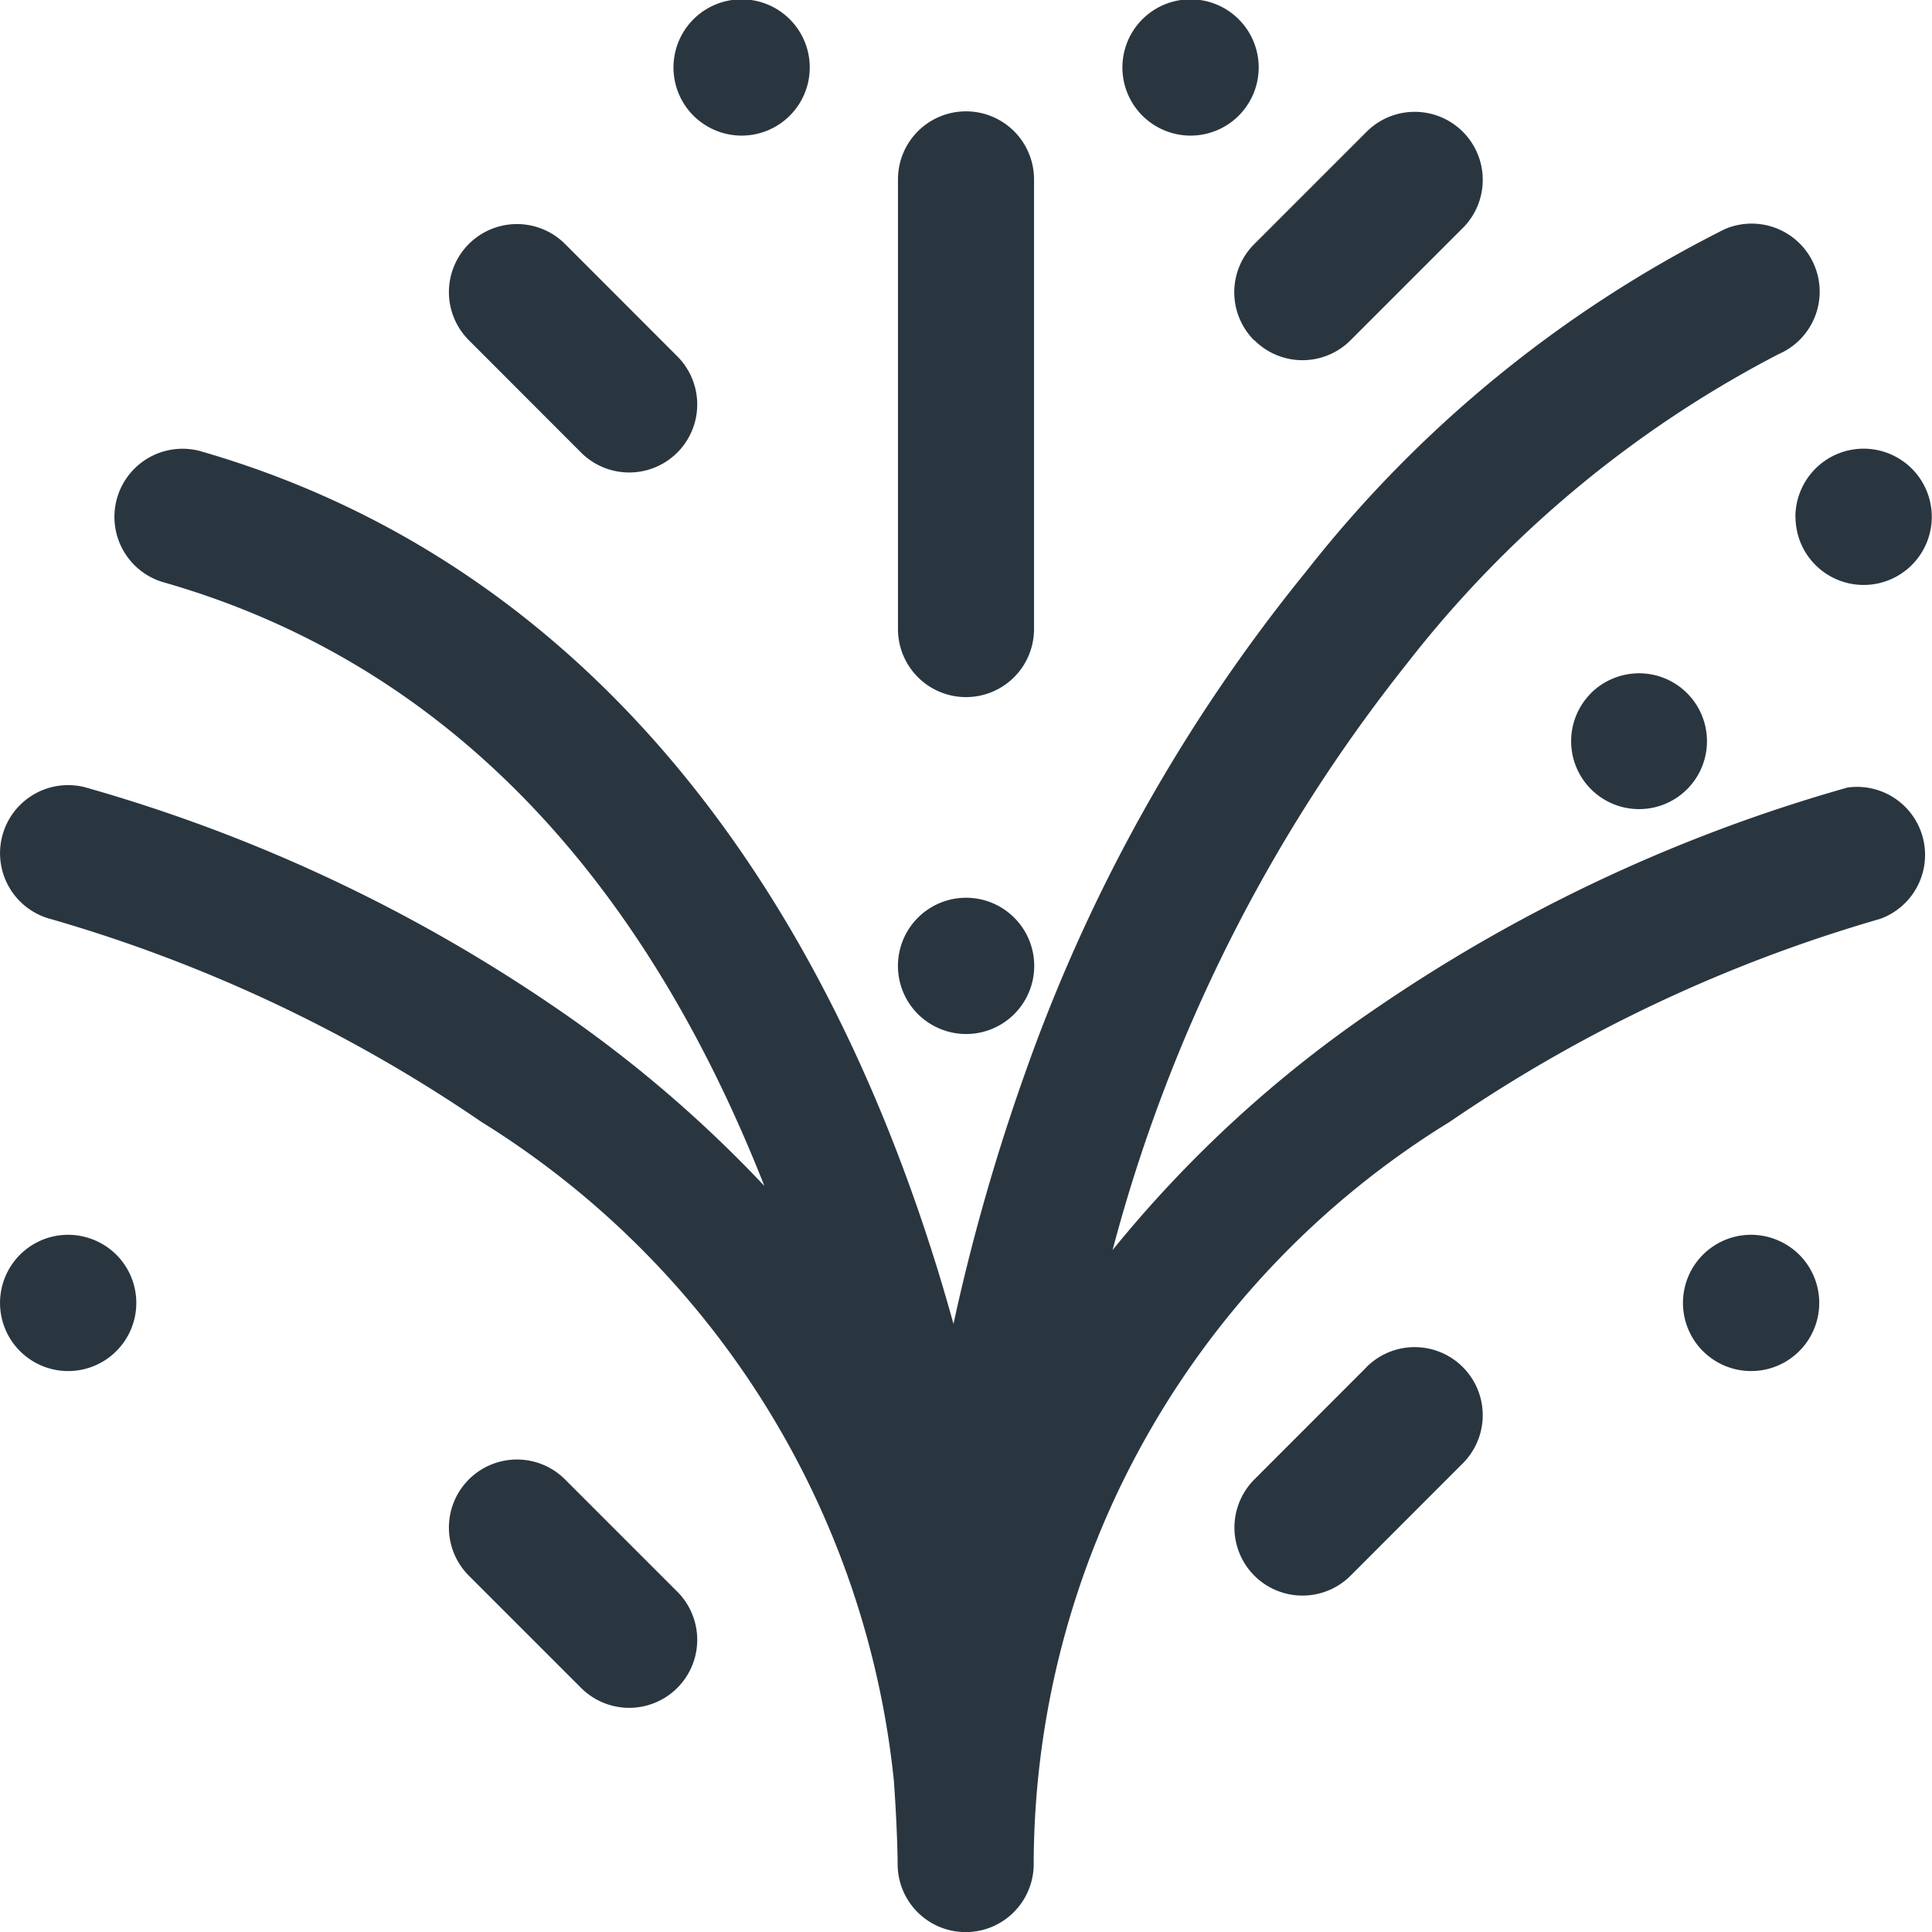 <svg xmlns="http://www.w3.org/2000/svg" width="17.438" height="17.438" viewBox="0 0 17.438 17.438">
<defs>
    <style>
      .cls-1 {
        fill: #2a363f;
        fill-rule: evenodd;
      }
    </style>
  </defs>
  <path id="Forma_1" data-name="Forma 1" class="cls-1" d="M391,517.573a0.614,0.614,0,0,0,.614-0.614V512.9a0.614,0.614,0,0,0-1.228,0v4.055A0.614,0.614,0,0,0,391,517.573Zm7.954,0.817a14.513,14.513,0,0,0-4.25,1.99,11.01,11.01,0,0,0-2.381,2.184,14.412,14.412,0,0,1,2.651-5.286,10.2,10.2,0,0,1,3.359-2.8,0.614,0.614,0,0,0-.484-1.129,11.157,11.157,0,0,0-3.778,3.089,15.16,15.16,0,0,0-2.541,4.538,18.383,18.383,0,0,0-.643,2.254c-0.058-.208-0.12-0.42-0.188-0.633-1.225-3.852-3.514-6.358-6.62-7.247a0.615,0.615,0,0,0-.338,1.182c2.464,0.7,4.29,2.537,5.439,5.453a11.422,11.422,0,0,0-1.883-1.608,14.5,14.5,0,0,0-4.251-1.991,0.614,0.614,0,0,0-.3,1.192,13.526,13.526,0,0,1,3.883,1.831,7.957,7.957,0,0,1,3.72,5.944h0c0.033,0.466.034,0.744,0.034,0.753a0.614,0.614,0,0,0,1.228,0,7.882,7.882,0,0,1,3.756-6.7,13.5,13.5,0,0,1,3.883-1.831A0.614,0.614,0,0,0,398.951,518.39Zm-16.057,4.036a0.615,0.615,0,1,0,.434.18A0.62,0.62,0,0,0,382.894,522.426Zm6.077-9.921a0.615,0.615,0,1,0-.434-0.18A0.618,0.618,0,0,0,388.971,512.505Zm4.052,0a0.615,0.615,0,1,0-.434-0.18A0.618,0.618,0,0,0,393.023,512.505Zm-5.5,2.861a0.614,0.614,0,0,0,.868-0.869l-1.013-1.014a0.614,0.614,0,0,0-.868.869Zm-0.145,9.268a0.614,0.614,0,0,0-.868.869l1.013,1.013a0.614,0.614,0,0,0,.868-0.869Zm6.222-10.282a0.613,0.613,0,0,0,.868,0l1.013-1.013a0.614,0.614,0,0,0-.868-0.869l-1.013,1.013A0.614,0.614,0,0,0,393.6,514.352Zm1.013,9.268-1.013,1.014a0.614,0.614,0,1,0,.868.869l1.013-1.014A0.614,0.614,0,1,0,394.615,523.62Zm2.025-6.082a0.613,0.613,0,1,0,.434-0.18A0.619,0.619,0,0,0,396.64,517.538Zm1.846-1.593a0.615,0.615,0,1,0,.18-0.434A0.618,0.618,0,0,0,398.486,515.945Zm-0.4,6.481a0.615,0.615,0,1,0,.434.18A0.62,0.62,0,0,0,398.087,522.426ZM391,520.614a0.615,0.615,0,1,0-.434-0.18A0.62,0.62,0,0,0,391,520.614Z" transform="translate(-382.281 -511.281)"/>
</svg>
